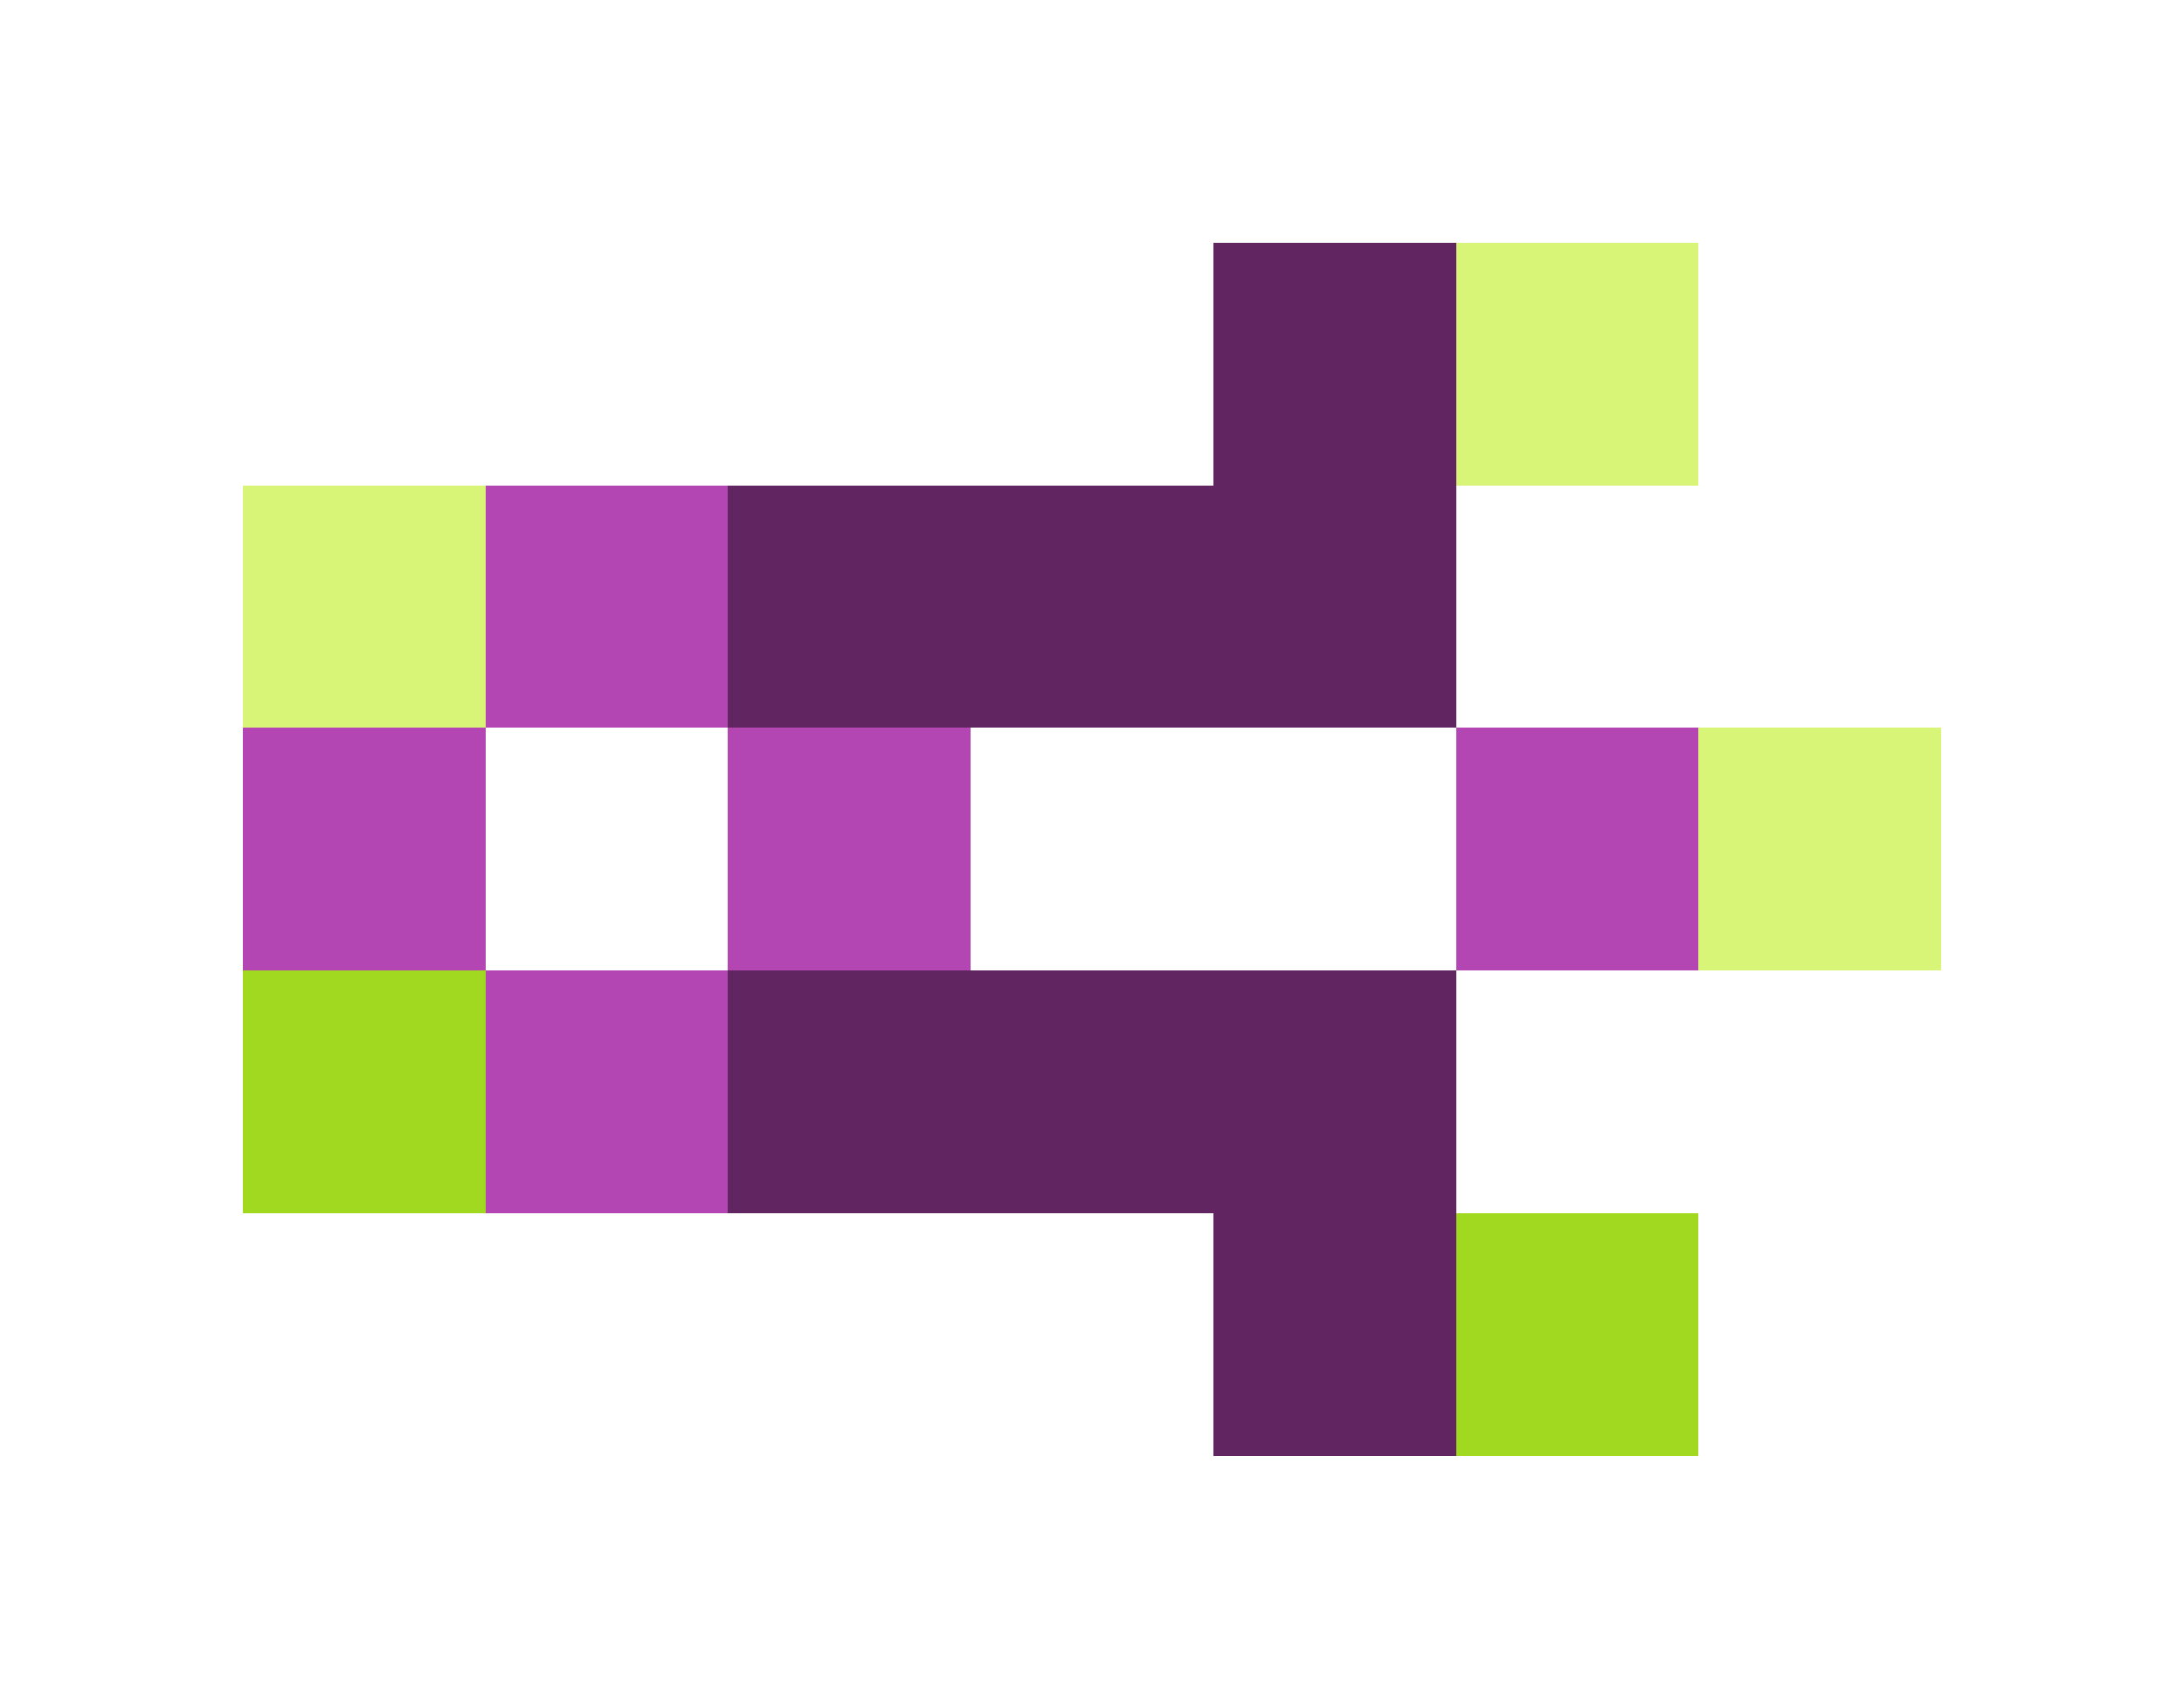 <svg xmlns="http://www.w3.org/2000/svg" shape-rendering="crispEdges" viewBox="0 -0.5 9 7">
    <path stroke="#612661" d="M5 1h1M3 2h3M3 4h3M5 5h1"/>
    <path stroke="#d8f577" d="M6 1h1M1 2h1m5 1h1"/>
    <path stroke="#b346b3" d="M2 2h1M1 3h1m1 0h1m2 0h1M2 4h1"/>
    <path stroke="#a1d920" d="M1 4h1m4 1h1"/>
</svg>

